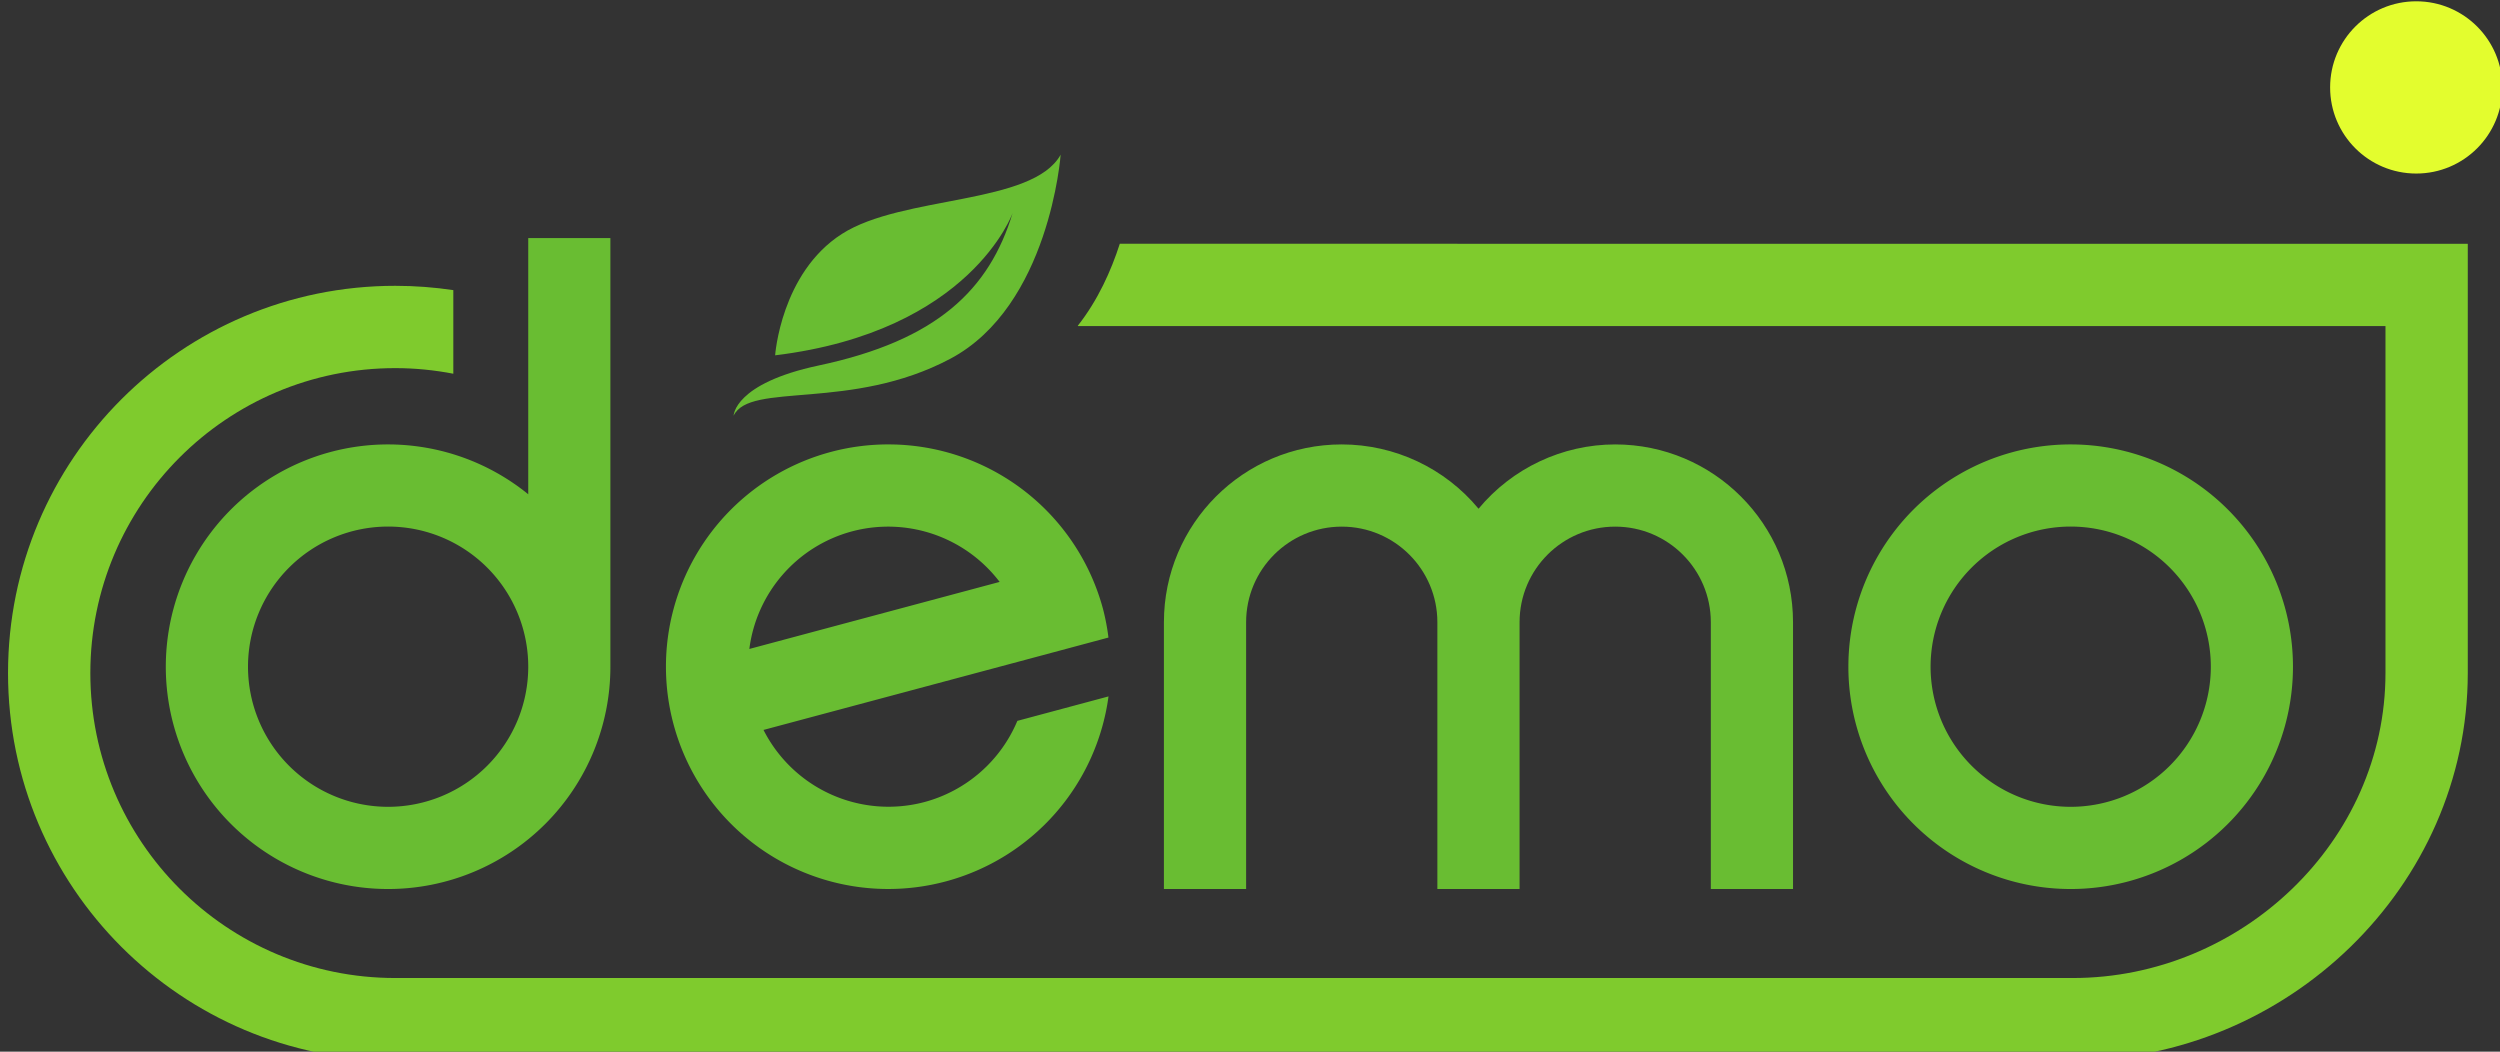 <?xml version="1.0" encoding="UTF-8" standalone="no"?>
<!-- Created with Inkscape (http://www.inkscape.org/) -->

<svg
   xmlns:dc="http://purl.org/dc/elements/1.1/"
   xmlns:cc="http://creativecommons.org/ns#"
   xmlns:rdf="http://www.w3.org/1999/02/22-rdf-syntax-ns#"
   xmlns:svg="http://www.w3.org/2000/svg"
   xmlns="http://www.w3.org/2000/svg"
   xmlns:xlink="http://www.w3.org/1999/xlink"
   xmlns:sodipodi="http://sodipodi.sourceforge.net/DTD/sodipodi-0.dtd"
   xmlns:inkscape="http://www.inkscape.org/namespaces/inkscape"
   width="31.407mm"
   height="13.212mm"
   viewBox="0 0 31.407 13.212"
   version="1.1"
   id="svg886"
   sodipodi:docname="demoj.svg"
   inkscape:version="0.92.5 (2060ec1f9f, 2020-04-08)">
  <rect x="0" y="0" width="31.407" height="13.212" fill="#333333" stroke="none"/>
  <defs
     id="defs880">
    <clipPath
       id="clipPath975"
       clipPathUnits="userSpaceOnUse">
      <path
         inkscape:connector-curvature="0"
         id="path973"
         d="m 3876.47,2907.69 c 0,0 -172.16,891.51 365,1479.82 537.17,588.3 1948.26,847.56 2103.27,1464.82 0,0 312.15,-1642.29 -595.36,-2484.54 -907.5,-842.26 -2067.6,-811.39 -2143.37,-1220.12 0,0 -88.21,343.49 762.98,775.68 1186.14,602.26 1600,1288.04 1630.33,2172.97 0,0 -107.81,-1378.68 -2122.85,-2188.63 z" />
    </clipPath>
    <clipPath
       clipPathUnits="userSpaceOnUse"
       id="clipPath975-6">
      <path
         d="m 3876.47,2907.69 c 0,0 -172.16,891.51 365,1479.82 537.17,588.3 1948.26,847.56 2103.27,1464.82 0,0 312.15,-1642.29 -595.36,-2484.54 -907.5,-842.26 -2067.6,-811.39 -2143.37,-1220.12 0,0 -88.21,343.49 762.98,775.68 1186.14,602.26 1600,1288.04 1630.33,2172.97 0,0 -107.81,-1378.68 -2122.85,-2188.63 z"
         id="path973-7"
         inkscape:connector-curvature="0" />
    </clipPath>
    <linearGradient
       x1="0"
       y1="0"
       x2="1"
       y2="0"
       gradientUnits="userSpaceOnUse"
       gradientTransform="matrix(906.567,-3963.78,-3963.78,-906.567,4862.5,4493.52)"
       spreadMethod="pad"
       id="linearGradient983">
      <stop
         style="stop-opacity:1;stop-color:#7fcb2d"
         offset="0"
         id="stop977" />
      <stop
         style="stop-opacity:1;stop-color:#e6ff2e"
         offset="1"
         id="stop981" />
    </linearGradient>
    <clipPath
       id="clipPath975-3"
       clipPathUnits="userSpaceOnUse">
      <path
         inkscape:connector-curvature="0"
         id="path973-6"
         d="m 3876.47,2907.69 c 0,0 -172.16,891.51 365,1479.82 537.17,588.3 1948.26,847.56 2103.27,1464.82 0,0 312.15,-1642.29 -595.36,-2484.54 -907.5,-842.26 -2067.6,-811.39 -2143.37,-1220.12 0,0 -88.21,343.49 762.98,775.68 1186.14,602.26 1600,1288.04 1630.33,2172.97 0,0 -107.81,-1378.68 -2122.85,-2188.63 z" />
    </clipPath>
    <linearGradient
       inkscape:collect="always"
       xlink:href="#linearGradient983"
       id="linearGradient1602"
       x1="379.304"
       y1="259.184"
       x2="427.535"
       y2="259.184"
       gradientUnits="userSpaceOnUse" />
  </defs>
  <sodipodi:namedview
     id="base"
     pagecolor="#ffffff"
     bordercolor="#666666"
     borderopacity="1.0"
     inkscape:pageopacity="0.0"
     inkscape:pageshadow="2"
     inkscape:zoom="5.6"
     inkscape:cx="86.075157"
     inkscape:cy="4.3572292"
     inkscape:document-units="mm"
     inkscape:current-layer="g945"
     showgrid="false"
     inkscape:object-paths="true"
     inkscape:snap-smooth-nodes="true"
     showguides="true"
     inkscape:guide-bbox="true"
     inkscape:snap-global="true"
     inkscape:window-width="1920"
     inkscape:window-height="1027"
     inkscape:window-x="0"
     inkscape:window-y="25"
     inkscape:window-maximized="1"
     inkscape:snap-bbox="false"
     inkscape:bbox-paths="true"
     inkscape:snap-bbox-edge-midpoints="true"
     inkscape:snap-midpoints="true"
     inkscape:snap-object-midpoints="true"
     inkscape:snap-page="true" />
  <g
     inkscape:label="Layer 1"
     inkscape:groupmode="layer"
     id="layer1"
     transform="translate(-38.725,-108.209)">
    <g
       style="font-style:normal;font-variant:normal;font-weight:normal;font-stretch:normal;font-size:14.338px;line-height:1.25;font-family:'Handel Gothic';-inkscape-font-specification:'Handel Gothic';letter-spacing:0px;word-spacing:0px;fill:#d4ff2a;fill-opacity:1;stroke:none;stroke-width:0.358"
       id="g900"
       transform="matrix(0.001,3.92433e-4,3.92433e-4,-0.001,78.793,66.423)">
      <g
         style="fill:#d4ff2a;fill-opacity:1"
         id="g898"
         clip-path="url(#clipPath975)" />
    </g>
    <g
       id="g1291"
       transform="translate(3.23,20.643)">
      <g
         transform="translate(-0.457,5.906)"
         id="g1225">
        <g
           id="g1163"
           transform="translate(1.285,-1.615)">
          <g
             id="g1063">
            <g
               id="g945"
               transform="matrix(0.735,0,0,0.735,-17.604,40.984)"
               style="fill:#69bd32;fill-opacity:1">
              <path
                 style="font-style:normal;font-variant:normal;font-weight:normal;font-stretch:normal;font-size:14.338px;line-height:1.25;font-family:'Handel Gothic';-inkscape-font-specification:'Handel Gothic';letter-spacing:0px;word-spacing:0px;opacity:1;fill:#69bd32;fill-opacity:1;fill-rule:evenodd;stroke:none;stroke-width:5;stroke-miterlimit:4;stroke-dasharray:none;stroke-opacity:1"
                 d="m 106.51,65.135 a 3.799,3.799 0 0 0 -3.8,3.799 3.799,3.799 0 0 0 3.8,3.8 3.799,3.799 0 0 0 3.799,-3.8 3.799,3.799 0 0 0 -3.799,-3.799 z m 0,1.404 a 2.395,2.395 0 0 1 2.395,2.395 2.395,2.395 0 0 1 -2.395,2.395 2.395,2.395 0 0 1 -2.395,-2.395 2.395,2.395 0 0 1 2.395,-2.395 z"
                 id="path889"
                 inkscape:connector-curvature="0" />
              <path
                 style="font-style:normal;font-variant:normal;font-weight:normal;font-stretch:normal;font-size:14.338px;line-height:1.25;font-family:'Handel Gothic';-inkscape-font-specification:'Handel Gothic';letter-spacing:0px;word-spacing:0px;opacity:1;fill:#69bd32;fill-opacity:1;fill-rule:evenodd;stroke:none;stroke-width:5;stroke-miterlimit:4;stroke-dasharray:none;stroke-opacity:1"
                 d="m 86.333,65.135 a 3.799,3.799 0 0 0 -1.017,0.129 3.799,3.799 0 0 0 -2.687,4.653 3.799,3.799 0 0 0 4.654,2.687 3.799,3.799 0 0 0 2.781,-3.162 l -1.558,0.418 a 2.395,2.395 0 0 1 -1.586,1.387 2.395,2.395 0 0 1 -2.753,-1.232 l 3.668,-0.982 0.856,-0.229 1.372,-0.368 a 3.799,3.799 0 0 0 -0.092,-0.485 3.799,3.799 0 0 0 -3.636,-2.816 z m 0.058,1.407 a 2.395,2.395 0 0 1 1.812,0.943 l -4.278,1.146 a 2.395,2.395 0 0 1 1.755,-2.01 2.395,2.395 0 0 1 0.711,-0.079 z"
                 id="path887"
                 inkscape:connector-curvature="0" />
              <g
                 style="font-style:normal;font-variant:normal;font-weight:normal;font-stretch:normal;font-size:14.338px;line-height:1.25;font-family:'Handel Gothic';-inkscape-font-specification:'Handel Gothic';letter-spacing:0px;word-spacing:0px;fill:#69bd32;fill-opacity:1;stroke:none;stroke-width:0.358"
                 id="g912"
                 inkscape:label="ink_ext_XXXXXX"
                 transform="matrix(0.015,0.004,0.004,-0.015,77.388,66.423)">
                <g
                   style="fill:#69bd32;fill-opacity:1"
                   id="g910"
                   transform="scale(0.1)">
                  <g
                     style="fill:#69bd32;fill-opacity:1"
                     id="g908">
                    <g
                       style="fill:#69bd32;fill-opacity:1"
                       id="g906"
                       clip-path="url(#clipPath975-3)">
                      <path
                         d="m 3876.47,2907.69 c 0,0 -172.16,891.51 365,1479.82 537.17,588.3 1948.26,847.56 2103.27,1464.82 0,0 312.15,-1642.29 -595.36,-2484.54 -907.5,-842.26 -2067.6,-811.39 -2143.37,-1220.12 0,0 -88.21,343.49 762.98,775.68 1186.14,602.26 1600,1288.04 1630.33,2172.97 0,0 -107.81,-1378.68 -2122.85,-2188.63"
                         style="fill:#69bd32;fill-opacity:1;fill-rule:nonzero;stroke:none"
                         id="path904"
                         inkscape:connector-curvature="0" />
                    </g>
                  </g>
                </g>
              </g>
              <path
                 sodipodi:nodetypes="cccccccccccccccccc"
                 inkscape:connector-curvature="0"
                 id="path1068"
                 d="m 94.05,65.135 c -1.678,-1.8e-4 -3.039,1.36 -3.039,3.039 v 4.56 h 1.405 v -4.56 c 1.16e-4,-0.903 0.732,-1.634 1.635,-1.634 0.902,1.2e-4 1.634,0.732 1.634,1.634 v 4.56 h 1.405 v -4.56 c 1.16e-4,-0.903 0.732,-1.634 1.635,-1.634 0.902,1.2e-4 1.634,0.732 1.634,1.634 v 4.56 h 1.405 v -4.56 c -1e-4,-1.678 -1.36,-3.038 -3.039,-3.039 -0.903,7.9e-4 -1.759,0.404 -2.336,1.099 -0.577,-0.696 -1.434,-1.098 -2.337,-1.099 z"
                 style="font-style:normal;font-variant:normal;font-weight:normal;font-stretch:normal;font-size:14.338px;line-height:1.25;font-family:'Handel Gothic';-inkscape-font-specification:'Handel Gothic';letter-spacing:0px;word-spacing:0px;opacity:1;fill:#69bd32;fill-opacity:1;fill-rule:evenodd;stroke:none;stroke-width:3.999;stroke-miterlimit:4;stroke-dasharray:none;stroke-opacity:1" />
              <path
                 inkscape:connector-curvature="0"
                 id="path865"
                 d="m 80.146,61.608 v 4.379 a 3.799,3.799 0 0 0 -2.395,-0.852 3.799,3.799 0 0 0 -3.8,3.799 3.799,3.799 0 0 0 3.8,3.8 3.799,3.799 0 0 0 3.799,-3.799 3.799,3.799 0 0 0 0,-0.001 v -7.326 z m -2.395,4.931 a 2.395,2.395 0 0 1 2.395,2.395 v 10e-4 a 2.395,2.395 0 0 1 -2.395,2.394 2.395,2.395 0 0 1 -2.395,-2.395 2.395,2.395 0 0 1 2.395,-2.395 z"
                 style="font-style:normal;font-variant:normal;font-weight:normal;font-stretch:normal;font-size:14.338px;line-height:1.25;font-family:'Handel Gothic';-inkscape-font-specification:'Handel Gothic';letter-spacing:0px;word-spacing:0px;opacity:1;fill:#69bd32;fill-opacity:1;fill-rule:evenodd;stroke:none;stroke-width:5;stroke-miterlimit:4;stroke-dasharray:none;stroke-opacity:1" />
              <path
                 id="path862"
                 transform="scale(0.265)"
                 d="m 340.592,232.85 c -0.555,1.728 -1.411,3.641 -2.707,5.285 v 0.023 h 84.342 v 22.381 c 7.8e-4,10.863 -9.307,19.67 -20.17,19.67 H 293.861 c -10.863,-3e-4 -19.669,-8.807 -19.668,-19.67 3e-4,-10.863 8.807,-19.669 19.67,-19.668 1.28,4e-5 2.53,0.128 3.742,0.361 v -5.391 c -1.221,-0.183 -2.47,-0.279 -3.742,-0.279 -13.795,-8.5e-4 -24.978,11.182 -24.979,24.977 -8.5e-4,13.795 11.182,24.978 24.977,24.979 h 108.195 c 13.795,-2.4e-4 25.479,-11.184 25.479,-24.979 v -27.689 h -5.309 z"
                 style="font-style:normal;font-variant:normal;font-weight:normal;font-stretch:normal;font-size:14.338px;line-height:1.25;font-family:'Handel Gothic';-inkscape-font-specification:'Handel Gothic';letter-spacing:0px;word-spacing:0px;opacity:1;fill:url(#linearGradient1602);fill-opacity:1;fill-rule:evenodd;stroke:none;stroke-width:32.869;stroke-miterlimit:4;stroke-dasharray:none;stroke-opacity:1"
                 inkscape:connector-curvature="0" />
              <circle
                 r="1.472"
                 cy="59.033"
                 cx="112.416"
                 id="path928"
                 style="opacity:1;fill:#e3fd2e;fill-opacity:1;fill-rule:evenodd;stroke:none;stroke-width:6.295;stroke-miterlimit:4;stroke-dasharray:none;stroke-opacity:1" />
            </g>
          </g>
        </g>
      </g>
    </g>
  </g>
</svg>
